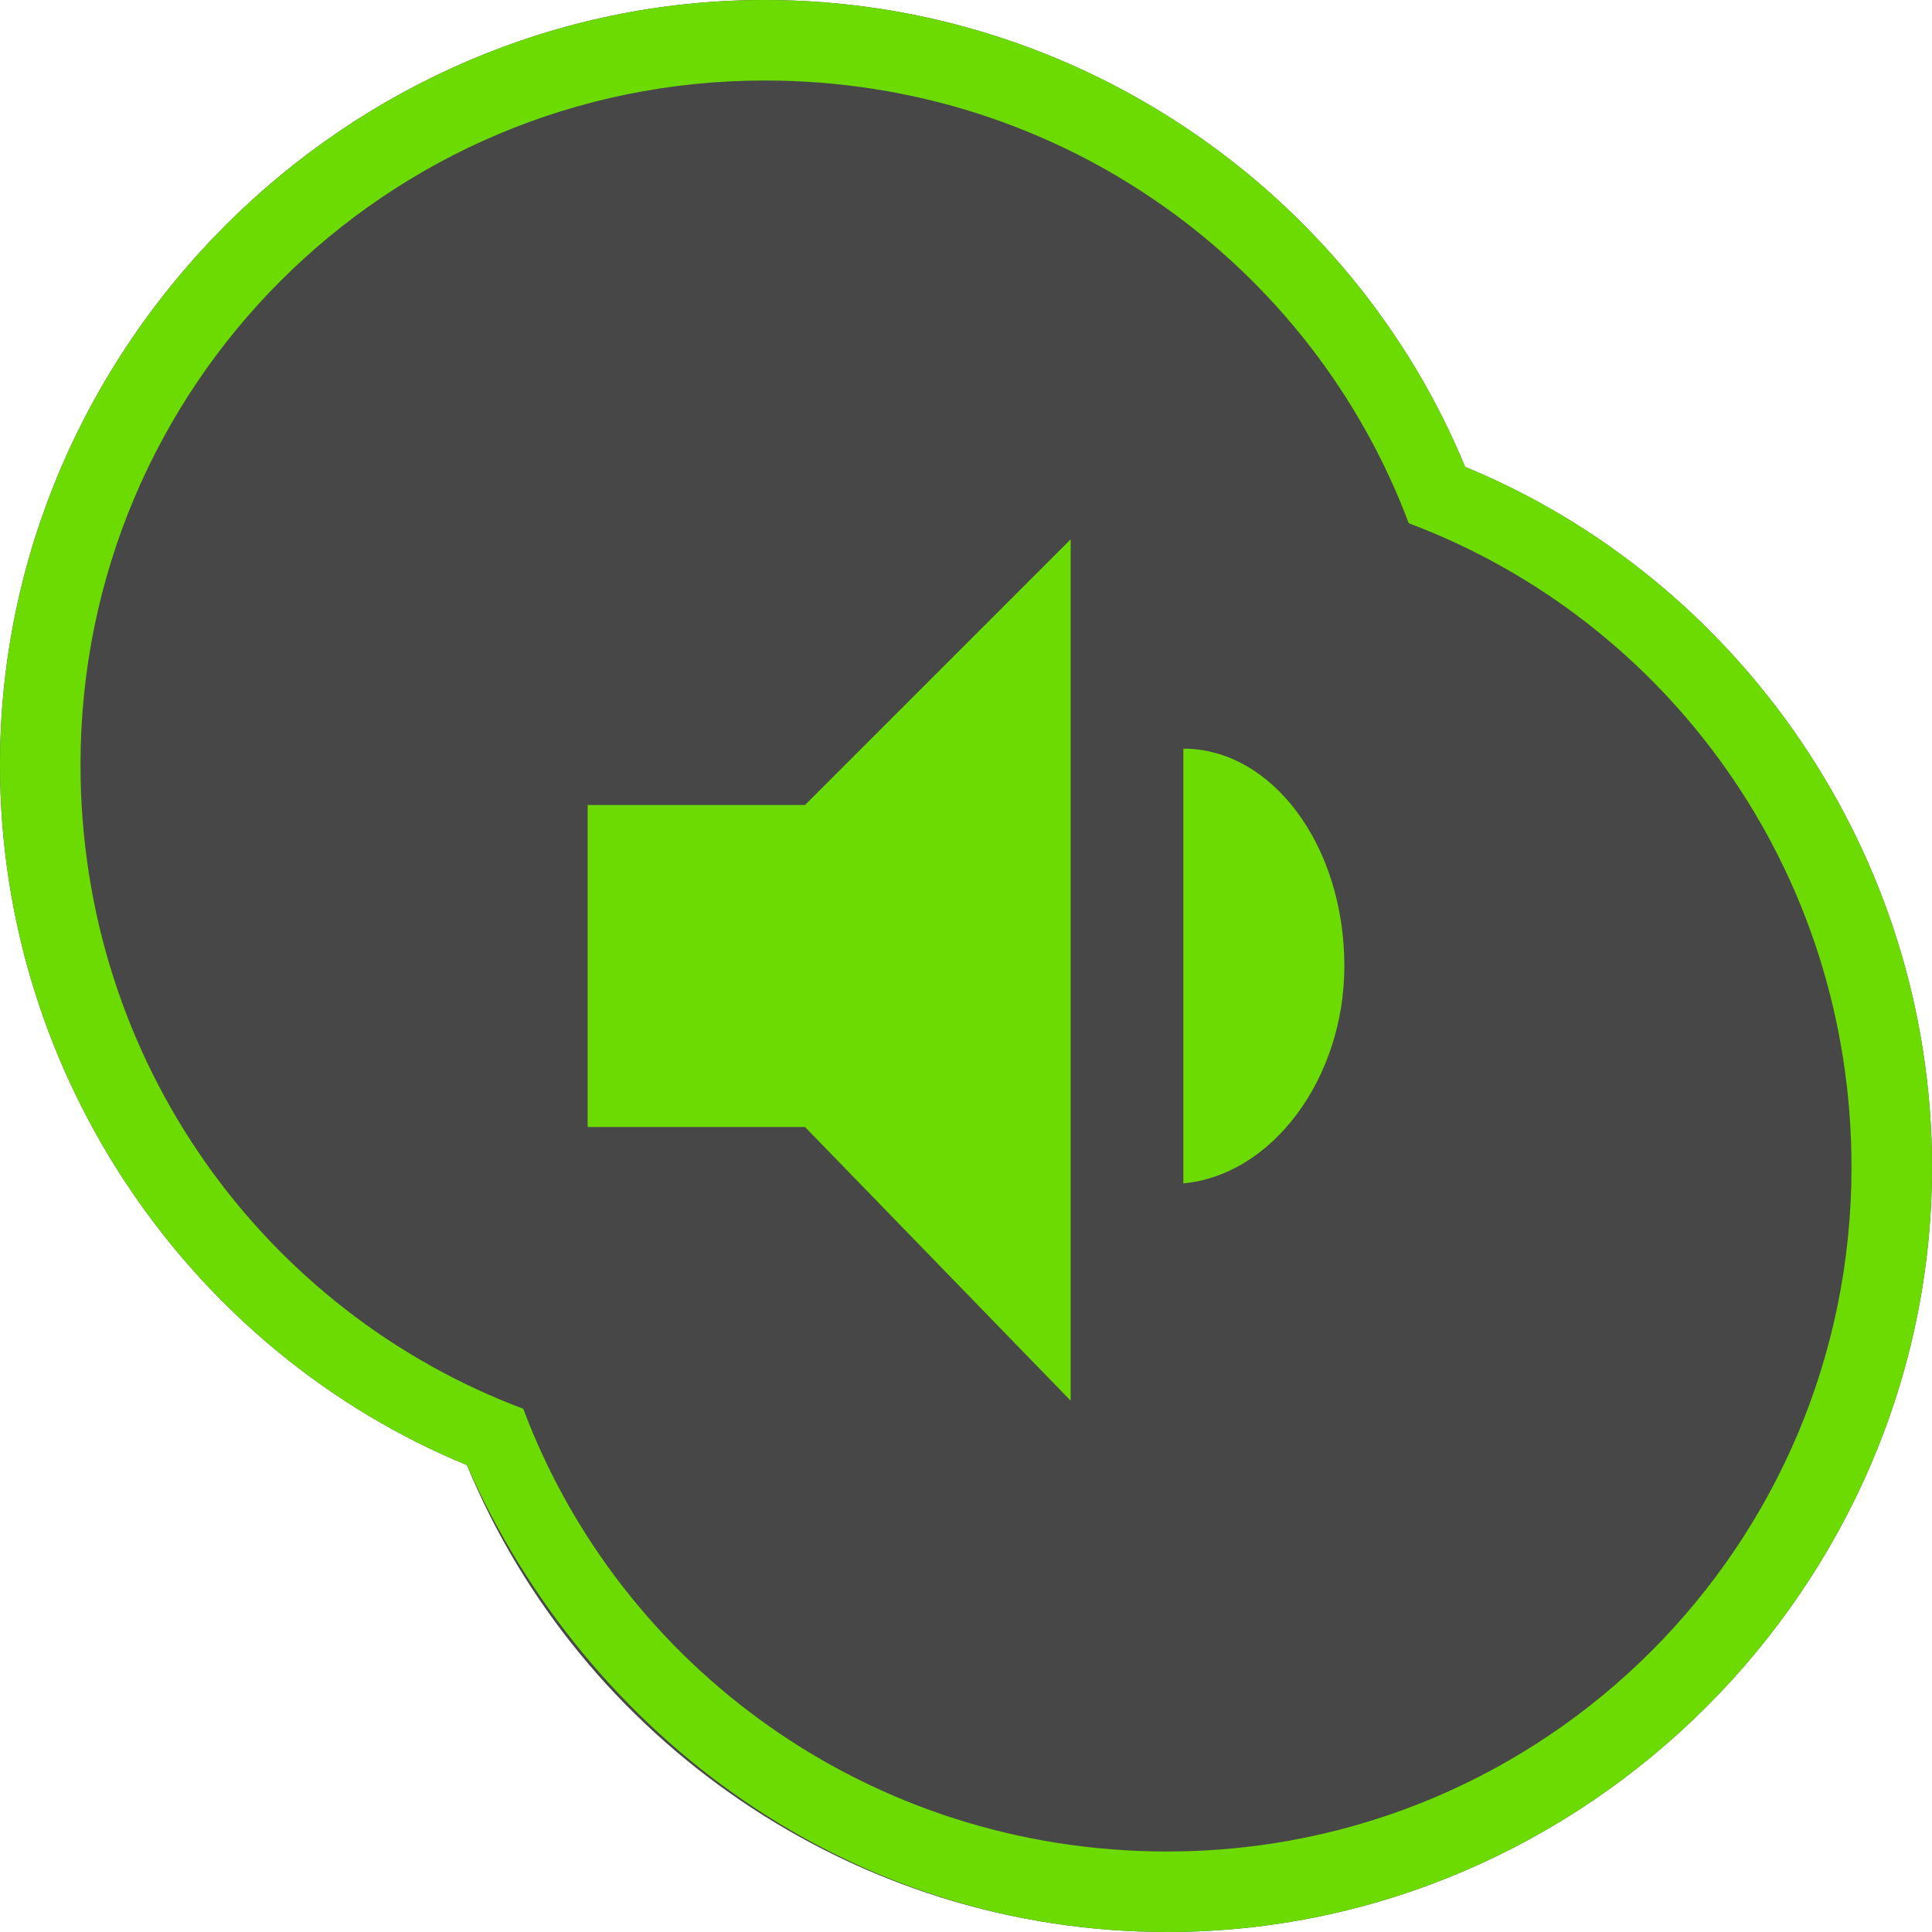 <svg xmlns="http://www.w3.org/2000/svg" viewBox="0 0 24 24">
  <path d="M24 14.5c0 5.2-4.3 9.5-9.5 9.5-3.9 0-7.3-2.4-8.7-5.8C2.4 16.8 0 13.4 0 9.5 0 4.3 4.3 0 9.5 0c3.9 0 7.3 2.4 8.7 5.8 3.4 1.4 5.8 4.8 5.8 8.7z" opacity=".72"/>
  <path fill="#6BDB02" d="M18.2 5.8C16.8 2.4 13.4 0 9.5 0 4.3 0 0 4.3 0 9.5c0 3.9 2.4 7.3 5.8 8.7 1.5 3.4 4.8 5.8 8.7 5.8 5.2 0 9.5-4.3 9.5-9.5 0-3.9-2.4-7.3-5.8-8.7zM14.5 23c-3.7 0-6.8-2.3-8-5.5-3.2-1.2-5.5-4.3-5.5-8C1 4.8 4.8 1 9.5 1c3.7 0 6.8 2.3 8 5.5 3.2 1.2 5.5 4.3 5.5 8 0 4.7-3.8 8.5-8.5 8.5z"/>
  <path fill="#6BDB02" fill-rule="evenodd" d="M14.7 14.7V9.3c1.1 0 2 1.2 2 2.7 0 1.4-.9 2.6-2 2.7V9.3v5.4zm-1.4-8v10.7L10 14H7.3v-4H10l3.3-3.3z" clip-rule="evenodd"/>
</svg>
